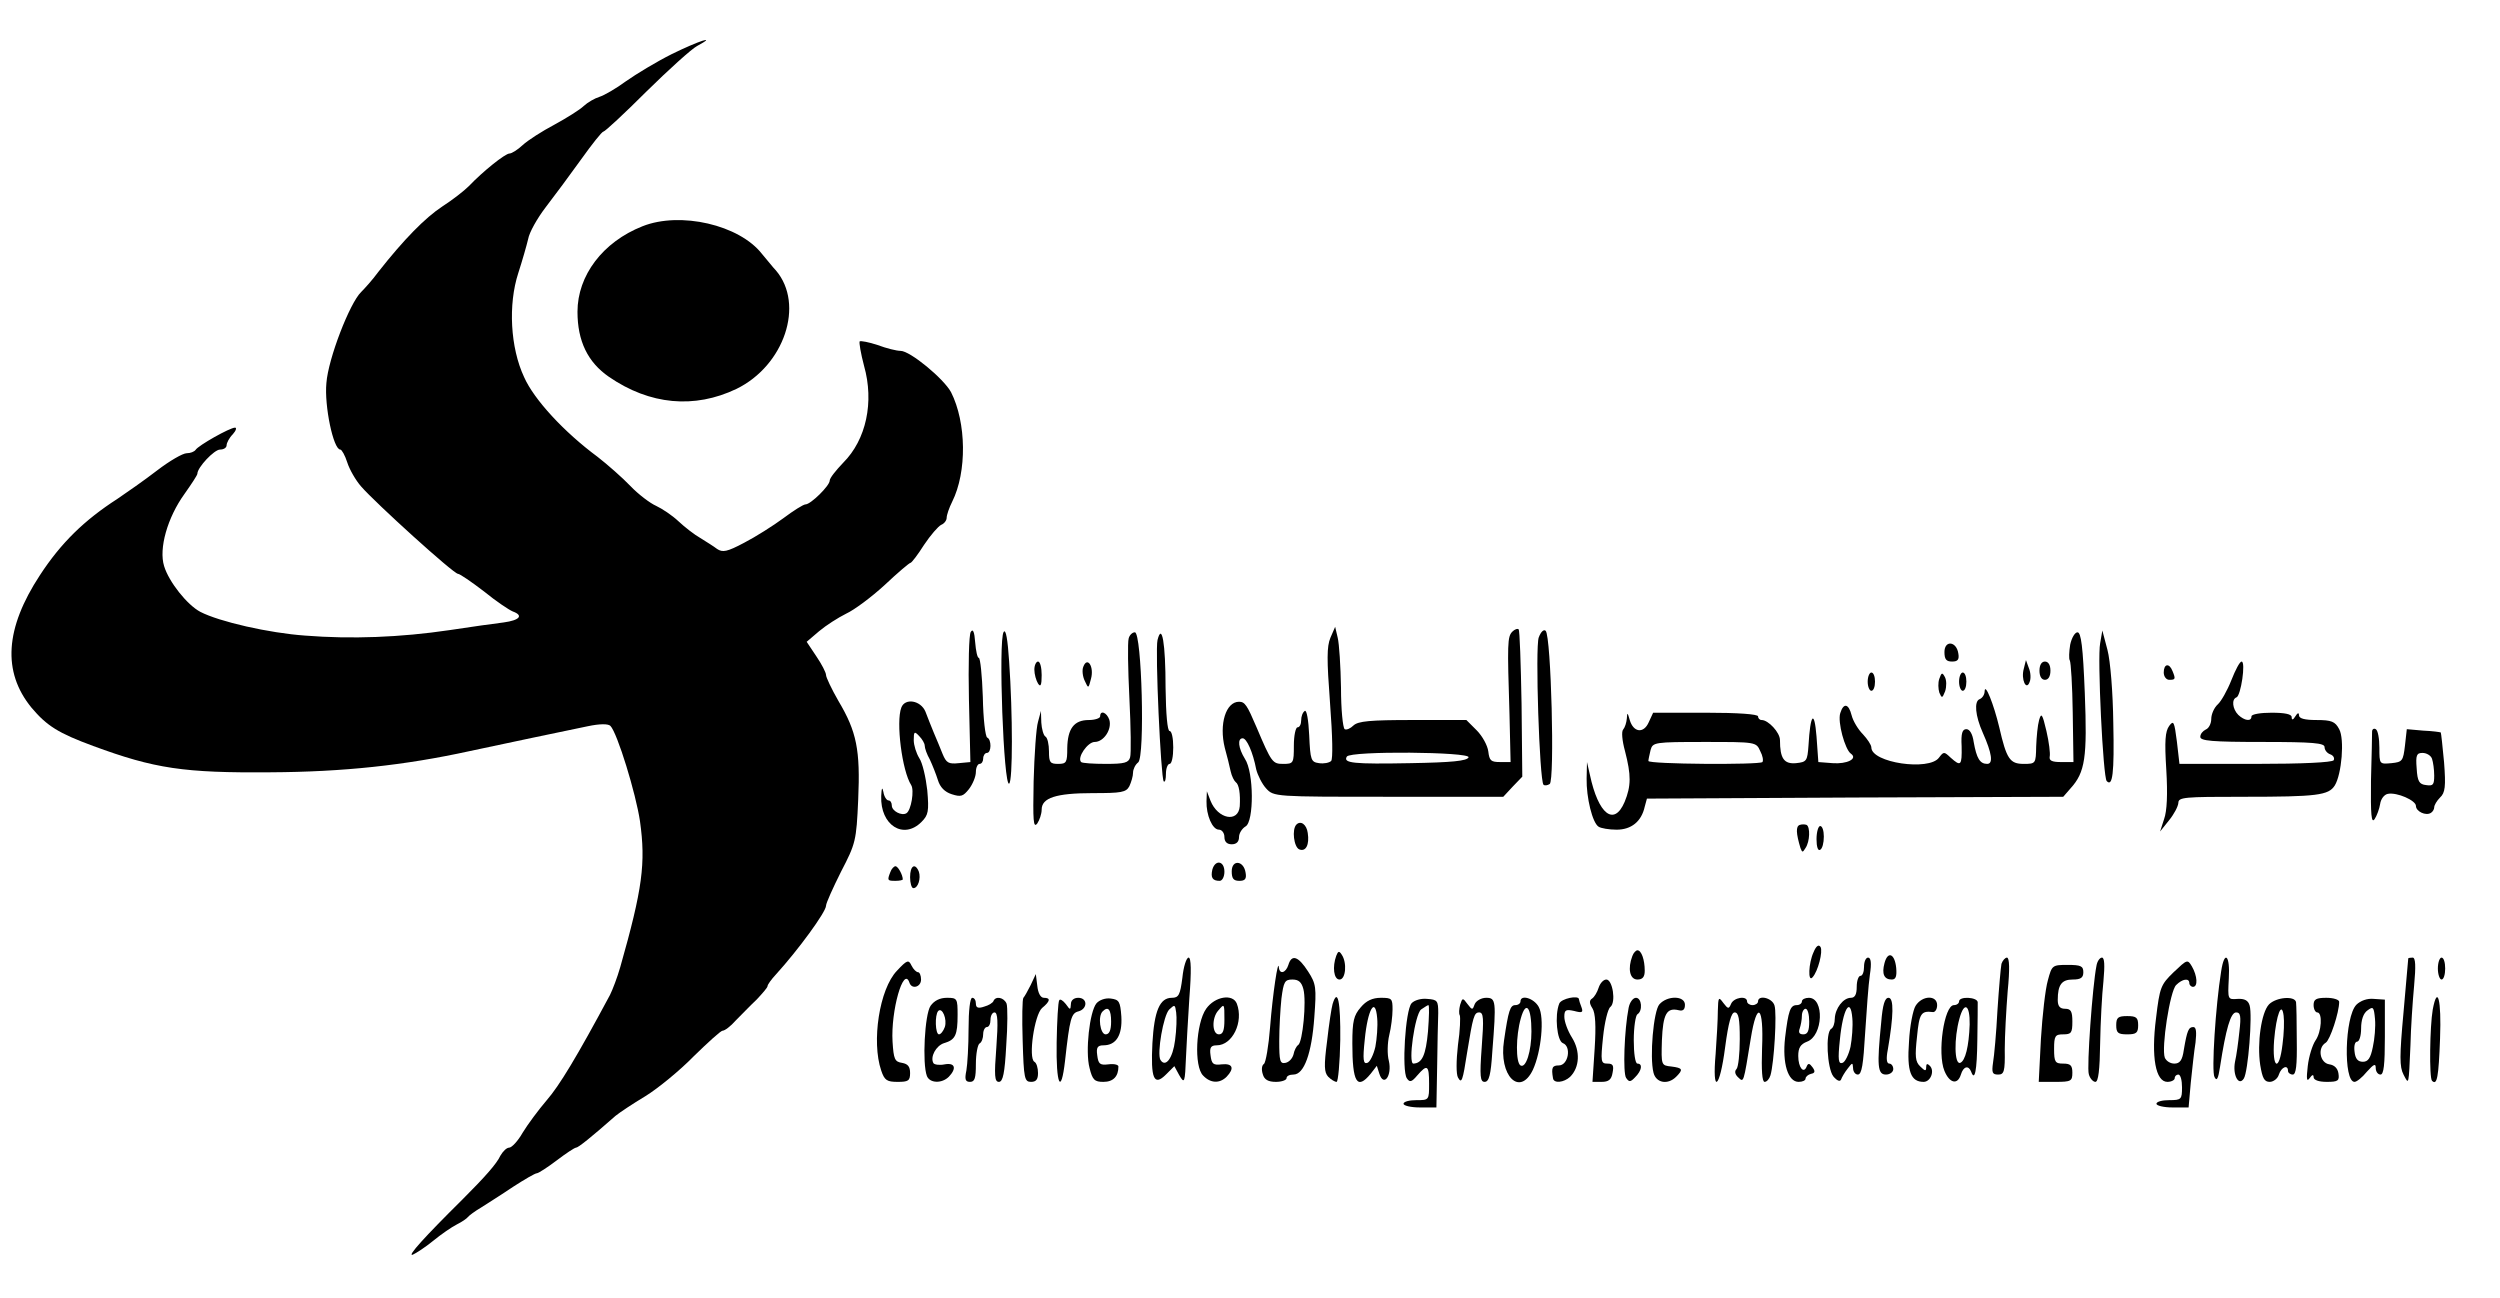 <?xml version="1.0" standalone="no"?>
<!DOCTYPE svg PUBLIC "-//W3C//DTD SVG 20010904//EN"
 "http://www.w3.org/TR/2001/REC-SVG-20010904/DTD/svg10.dtd">
<svg version="1.0" xmlns="http://www.w3.org/2000/svg"
 width="684pt" height="355pt" viewBox="0 0 684 355"
 preserveAspectRatio="xMidYMid meet">
<g transform="translate(0,355) scale(0.1,-0.1)"
fill="#000000" stroke="none">
<path d="M1838 3402 c-42 -21 -98 -55 -125 -74 -27 -20 -60 -39 -73 -43 -13
-4 -32 -15 -43 -25 -10 -10 -47 -33 -80 -51 -34 -18 -73 -43 -87 -56 -14 -13
-30 -23 -36 -23 -12 0 -74 -50 -111 -89 -13 -13 -45 -38 -73 -56 -47 -31 -105
-90 -175 -179 -16 -22 -38 -46 -47 -55 -31 -30 -90 -182 -95 -249 -6 -62 19
-182 38 -182 4 0 13 -16 19 -35 6 -19 23 -49 38 -66 39 -45 253 -239 265 -239
5 0 37 -22 71 -48 33 -27 69 -51 79 -55 30 -11 19 -24 -25 -30 -24 -3 -90 -12
-148 -21 -135 -20 -269 -25 -395 -15 -99 7 -235 38 -287 65 -36 19 -86 82 -99
125 -15 48 9 133 56 198 19 27 35 51 35 55 0 17 46 66 62 66 10 0 18 5 18 12
0 6 7 20 17 30 9 10 11 18 6 18 -14 0 -101 -49 -108 -61 -4 -5 -14 -9 -24 -9
-11 0 -47 -21 -81 -47 -35 -27 -84 -61 -109 -78 -90 -58 -154 -120 -212 -209
-95 -145 -103 -264 -23 -362 42 -50 74 -70 169 -105 168 -62 248 -74 485 -72
199 1 367 19 545 58 117 25 236 50 323 68 33 7 56 7 62 1 19 -19 70 -186 81
-261 16 -115 7 -184 -54 -399 -8 -28 -21 -62 -28 -76 -91 -170 -139 -249 -173
-288 -23 -27 -52 -66 -66 -89 -13 -23 -30 -41 -37 -41 -7 0 -17 -10 -24 -22
-10 -22 -42 -58 -104 -120 -103 -102 -152 -156 -136 -151 9 4 34 20 56 38 22
18 51 38 65 45 14 7 27 16 30 20 3 4 19 16 36 26 17 11 57 36 88 57 31 20 60
37 65 37 4 0 29 16 54 35 25 19 49 35 53 35 6 0 41 28 108 87 11 9 47 33 82
54 34 21 94 70 132 109 39 38 74 70 79 70 6 0 22 12 36 28 15 15 40 41 57 57
16 17 30 33 30 37 0 4 10 18 23 32 61 67 137 171 137 188 0 7 19 49 41 93 40
77 42 84 47 197 6 136 -4 186 -54 270 -19 33 -34 65 -34 71 0 7 -12 30 -27 52
l-26 39 34 29 c19 16 52 37 74 48 22 10 69 45 105 78 36 34 68 61 71 61 3 0
20 22 37 49 18 27 39 51 47 55 8 3 15 12 15 19 0 8 7 28 15 44 41 82 39 217
-3 300 -20 37 -112 113 -138 113 -11 0 -39 7 -63 16 -24 8 -46 12 -49 10 -2
-3 3 -33 12 -67 28 -99 6 -202 -57 -265 -20 -21 -37 -42 -37 -49 0 -14 -52
-65 -66 -65 -6 0 -33 -17 -61 -38 -27 -20 -76 -51 -107 -67 -47 -25 -59 -27
-74 -17 -9 7 -30 20 -46 30 -16 9 -43 30 -60 46 -17 16 -44 34 -61 42 -16 7
-48 31 -70 54 -22 23 -63 59 -90 80 -92 68 -174 157 -201 218 -38 81 -44 199
-16 285 11 34 23 76 27 93 3 18 25 57 48 87 23 30 67 89 97 131 30 42 57 76
61 76 4 0 57 49 118 110 61 60 123 116 138 124 59 32 4 14 -69 -22z"/>
<path d="M1758 2931 c-109 -43 -178 -135 -178 -234 0 -80 28 -138 86 -178 112
-77 234 -88 349 -33 131 64 187 231 108 324 -8 8 -24 29 -38 45 -62 80 -224
117 -327 76z"/>
<path d="M2656 1821 c-5 -7 -7 -90 -5 -185 l4 -171 -32 -3 c-28 -3 -34 1 -44
25 -6 15 -17 42 -24 58 -7 17 -17 42 -23 58 -13 31 -56 38 -66 11 -15 -39 2
-173 27 -212 9 -14 0 -69 -13 -77 -13 -8 -40 6 -40 21 0 8 -4 14 -9 14 -5 0
-12 10 -14 23 -3 15 -5 12 -6 -11 -3 -80 61 -120 110 -71 19 19 21 29 16 87
-4 35 -13 75 -22 88 -8 13 -15 35 -15 49 0 24 2 25 15 11 8 -8 15 -20 15 -26
0 -7 6 -24 14 -38 7 -15 17 -40 22 -56 6 -20 19 -33 38 -39 25 -8 31 -6 47 14
10 13 19 34 19 47 0 12 5 22 10 22 6 0 10 7 10 15 0 8 5 15 10 15 13 0 13 37
1 42 -5 2 -11 51 -12 111 -2 59 -7 107 -11 107 -4 0 -8 19 -10 43 -2 28 -6 38
-12 28z"/>
<path d="M2746 1821 c-15 -23 0 -425 15 -415 10 6 10 190 0 334 -4 61 -9 90
-15 81z"/>
<path d="M3640 1805 c-10 -24 -10 -59 -1 -179 7 -92 8 -153 3 -158 -5 -5 -20
-8 -33 -6 -22 3 -24 8 -27 76 -2 43 -7 70 -12 67 -6 -4 -10 -15 -10 -26 0 -10
-4 -19 -10 -19 -5 0 -10 -22 -10 -50 0 -48 -1 -50 -29 -50 -29 0 -32 3 -73
100 -26 61 -32 70 -48 70 -36 0 -55 -61 -39 -126 6 -21 13 -50 16 -64 3 -14
10 -27 14 -30 9 -6 13 -32 11 -66 -4 -46 -60 -35 -80 15 l-10 26 -1 -27 c-1
-38 16 -78 34 -78 8 0 15 -9 15 -20 0 -13 7 -20 20 -20 13 0 20 7 20 20 0 10
8 23 18 29 23 13 23 148 -2 185 -18 29 -21 56 -6 56 11 0 28 -38 37 -85 4 -16
16 -40 27 -52 21 -23 23 -23 335 -23 l314 0 26 28 26 27 -2 199 c-2 110 -5
202 -8 204 -3 3 -11 0 -17 -6 -14 -14 -14 -32 -8 -227 l3 -130 -29 0 c-25 0
-29 4 -32 29 -2 16 -16 42 -32 58 l-28 28 -147 0 c-117 0 -149 -3 -162 -15 -8
-8 -19 -13 -24 -10 -5 4 -10 54 -10 113 -1 59 -5 121 -9 137 l-7 30 -13 -30z
m378 -327 c-4 -10 -46 -14 -158 -16 -158 -3 -186 0 -175 18 10 16 338 13 333
-2z"/>
<path d="M4210 1806 c-10 -27 2 -391 13 -403 3 -3 11 -2 17 2 14 9 4 404 -11
419 -5 5 -13 -2 -19 -18z"/>
<path d="M3088 1803 c-3 -10 -2 -83 2 -163 4 -80 5 -153 2 -162 -4 -15 -16
-18 -66 -18 -35 0 -65 2 -68 5 -12 12 18 55 37 55 25 0 48 35 40 61 -7 20 -25
27 -25 9 0 -5 -14 -10 -31 -10 -41 0 -58 -24 -59 -77 0 -39 -2 -43 -25 -43
-22 0 -25 4 -25 34 0 19 -4 38 -10 41 -5 3 -10 21 -11 38 l-1 32 -8 -30 c-5
-16 -10 -90 -12 -163 -2 -108 -1 -129 10 -115 6 9 12 26 12 38 0 32 39 45 140
45 78 0 91 2 100 19 5 11 10 27 10 37 0 9 6 22 14 28 19 15 10 356 -9 356 -7
0 -15 -8 -17 -17z"/>
<path d="M3167 1799 c-7 -28 9 -378 17 -387 4 -3 6 7 6 21 0 15 5 27 10 27 6
0 10 20 10 45 0 25 -4 45 -10 45 -6 0 -10 46 -11 118 0 123 -10 179 -22 131z"/>
<path d="M5664 1786 c-3 -19 -4 -39 -1 -43 3 -5 7 -69 8 -143 l2 -135 -34 0
c-25 0 -33 4 -31 15 2 8 -2 40 -9 70 -11 47 -14 51 -20 30 -4 -14 -7 -46 -8
-72 -1 -47 -1 -48 -34 -48 -38 0 -47 13 -67 100 -15 63 -39 123 -40 99 0 -9
-6 -19 -14 -22 -15 -6 -12 -45 9 -92 25 -56 29 -85 12 -85 -20 0 -29 15 -37
60 -3 22 -11 35 -20 35 -11 0 -15 -11 -13 -47 1 -53 -2 -56 -30 -31 -18 17
-19 17 -32 0 -27 -37 -185 -14 -185 28 0 7 -11 23 -23 36 -13 13 -27 36 -31
52 -8 32 -22 35 -31 6 -8 -24 13 -100 29 -111 20 -14 -11 -29 -50 -26 l-39 3
-5 70 c-6 75 -17 62 -22 -25 -3 -42 -5 -45 -34 -48 -33 -3 -44 13 -44 63 0 21
-32 55 -50 55 -6 0 -10 5 -10 10 0 6 -54 10 -143 10 l-144 0 -12 -26 c-14 -32
-42 -28 -52 6 -6 21 -7 22 -8 4 -1 -11 -5 -24 -10 -30 -5 -5 -3 -30 5 -59 17
-66 17 -95 -1 -139 -29 -68 -72 -34 -95 74 l-8 35 -1 -45 c-1 -52 16 -122 33
-132 6 -4 28 -8 49 -8 40 0 68 22 77 63 l6 22 569 3 570 2 20 23 c40 44 46 84
39 261 -5 126 -10 166 -20 166 -7 0 -16 -15 -20 -34z m-848 -291 c7 -13 9 -26
6 -30 -8 -8 -312 -6 -312 3 0 4 3 17 6 30 6 21 10 22 148 22 140 0 141 0 152
-25z"/>
<path d="M5746 1790 c-8 -39 8 -368 18 -377 16 -17 21 21 18 158 -1 84 -8 171
-16 201 l-14 53 -6 -35z"/>
<path d="M5320 1766 c0 -20 5 -26 21 -26 15 0 20 5 17 22 -5 34 -38 37 -38 4z"/>
<path d="M2830 1718 c0 -13 5 -30 10 -38 7 -11 10 -5 10 23 0 20 -4 37 -10 37
-5 0 -10 -10 -10 -22z"/>
<path d="M2964 1726 c-4 -9 -2 -27 4 -39 10 -22 10 -21 17 6 9 33 -10 62 -21
33z"/>
<path d="M5537 1720 c-8 -29 7 -61 16 -36 4 9 3 26 -2 38 l-8 22 -6 -24z"/>
<path d="M5580 1715 c0 -16 6 -25 15 -25 9 0 15 9 15 25 0 16 -6 25 -15 25 -9
0 -15 -9 -15 -25z"/>
<path d="M6105 1689 c-11 -28 -28 -58 -37 -66 -10 -9 -18 -27 -18 -40 0 -13
-7 -26 -15 -29 -8 -4 -15 -12 -15 -20 0 -11 31 -14 170 -14 139 0 170 -3 170
-14 0 -8 7 -17 16 -20 8 -3 12 -10 9 -16 -4 -6 -85 -10 -214 -10 l-208 0 -7
61 c-7 55 -9 59 -21 43 -11 -15 -13 -41 -8 -120 4 -67 2 -113 -6 -135 l-11
-34 24 30 c14 17 25 38 26 48 0 16 15 17 179 17 201 0 232 4 249 31 19 31 27
127 12 154 -11 21 -21 25 -62 25 -32 0 -48 4 -48 13 0 8 -4 7 -10 -3 -6 -10
-10 -11 -10 -2 0 8 -18 12 -55 12 -30 0 -55 -4 -55 -10 0 -15 -19 -12 -36 4
-16 16 -19 43 -5 48 12 4 26 98 14 98 -5 0 -17 -23 -28 -51z"/>
<path d="M5920 1710 c0 -11 7 -20 15 -20 17 0 18 2 9 24 -9 23 -24 20 -24 -4z"/>
<path d="M5110 1685 c0 -14 5 -25 10 -25 6 0 10 11 10 25 0 14 -4 25 -10 25
-5 0 -10 -11 -10 -25z"/>
<path d="M5306 1693 c-4 -11 -3 -28 0 -38 7 -16 8 -16 16 4 4 13 4 30 -1 39
-7 13 -9 12 -15 -5z"/>
<path d="M5360 1685 c0 -14 5 -25 10 -25 6 0 10 11 10 25 0 14 -4 25 -10 25
-5 0 -10 -11 -10 -25z"/>
<path d="M6490 1548 c0 -7 -1 -68 -3 -134 -1 -94 1 -118 10 -105 6 9 13 28 15
41 2 14 11 26 21 28 25 5 77 -18 77 -33 0 -15 27 -28 41 -19 5 3 9 10 9 15 0
6 7 18 16 27 14 13 16 30 11 96 -4 43 -8 80 -9 82 -2 1 -23 4 -48 5 l-45 4 -5
-45 c-5 -42 -7 -45 -37 -48 -33 -3 -33 -3 -33 42 0 25 -4 48 -10 51 -5 3 -10
0 -10 -7z m164 -74 c3 -9 6 -29 6 -46 0 -25 -3 -29 -22 -26 -19 2 -24 10 -26
46 -3 36 0 42 16 42 11 0 23 -7 26 -16z"/>
<path d="M3547 1294 c-13 -13 -7 -62 8 -68 18 -7 28 13 23 45 -3 23 -19 35
-31 23z"/>
<path d="M4924 1293 c-11 -4 -10 -23 2 -63 5 -13 6 -13 14 0 12 18 13 57 3 63
-5 2 -13 2 -19 0z"/>
<path d="M4970 1254 c0 -21 4 -33 10 -29 6 3 10 19 10 36 0 16 -4 29 -10 29
-5 0 -10 -16 -10 -36z"/>
<path d="M3317 1171 c-5 -22 0 -31 20 -31 7 0 13 11 13 25 0 30 -25 34 -33 6z"/>
<path d="M3370 1166 c0 -20 5 -26 21 -26 15 0 20 5 17 22 -5 34 -38 37 -38 4z"/>
<path d="M2436 1164 c-9 -23 -8 -24 14 -24 11 0 20 2 20 4 0 12 -13 36 -20 36
-4 0 -11 -7 -14 -16z"/>
<path d="M2490 1150 c0 -16 4 -30 9 -30 13 0 21 27 15 45 -10 25 -24 17 -24
-15z"/>
<path d="M4962 945 c-14 -30 -16 -84 -3 -69 15 16 29 71 22 83 -5 8 -12 3 -19
-14z"/>
<path d="M3656 935 c-11 -30 -7 -65 9 -65 17 0 21 46 6 68 -7 11 -10 10 -15
-3z"/>
<path d="M4466 934 c-13 -34 -7 -64 14 -64 14 0 20 7 20 24 0 30 -9 56 -20 56
-4 0 -11 -7 -14 -16z"/>
<path d="M5156 915 c-8 -30 -1 -45 20 -45 11 0 14 9 12 32 -4 39 -23 47 -32
13z"/>
<path d="M2454 894 c-48 -50 -70 -194 -43 -273 9 -27 16 -31 45 -31 29 0 34 3
34 24 0 18 -6 25 -22 28 -20 3 -23 10 -26 58 -5 84 30 208 46 162 6 -20 32
-13 32 8 0 11 -4 20 -8 20 -5 0 -13 8 -18 18 -8 17 -12 16 -40 -14z"/>
<path d="M3235 875 c-6 -47 -10 -55 -29 -55 -33 0 -48 -36 -53 -124 -5 -97 4
-119 37 -86 l23 23 13 -24 c15 -26 16 -22 19 51 1 25 5 96 9 158 6 76 5 112
-2 112 -6 0 -14 -25 -17 -55z m-20 -171 c-6 -49 -26 -76 -40 -54 -10 17 8 122
24 138 15 14 16 14 19 -8 2 -13 1 -47 -3 -76z"/>
<path d="M3525 910 c-7 -22 -24 -27 -26 -7 -2 27 -17 -73 -24 -163 -4 -52 -12
-98 -17 -101 -6 -4 -7 -16 -3 -28 4 -15 15 -21 36 -21 16 0 29 5 29 10 0 6 8
10 19 10 29 0 50 58 57 157 6 81 5 91 -17 125 -27 42 -45 48 -54 18z m41 -66
c9 -34 -2 -145 -14 -153 -5 -3 -11 -15 -13 -26 -3 -11 -12 -21 -22 -23 -15 -3
-17 5 -17 60 0 35 3 87 6 116 6 46 9 52 30 52 17 0 25 -7 30 -26z"/>
<path d="M5100 905 c0 -14 -4 -25 -10 -25 -5 0 -10 -13 -10 -30 0 -21 -5 -30
-16 -30 -21 0 -43 -29 -44 -57 0 -12 -4 -25 -10 -28 -16 -10 -11 -108 6 -130
10 -12 18 -15 21 -9 2 6 10 20 18 30 13 17 14 18 15 2 0 -10 6 -18 13 -18 11
0 15 28 20 113 4 61 9 133 13 160 5 32 3 47 -5 47 -6 0 -11 -11 -11 -25z m-37
-219 c-5 -22 -15 -42 -22 -44 -11 -4 -13 8 -7 64 8 83 29 119 34 58 2 -21 -1
-57 -5 -78z"/>
<path d="M5476 913 c-2 -10 -7 -67 -11 -128 -3 -60 -9 -125 -12 -142 -4 -28
-2 -33 14 -33 16 0 19 8 18 68 0 37 4 109 8 160 6 60 5 92 -2 92 -5 0 -12 -8
-15 -17z"/>
<path d="M5736 908 c-11 -55 -27 -279 -21 -297 3 -12 12 -21 18 -21 8 0 12 32
13 105 1 58 5 134 9 170 4 44 3 65 -4 65 -6 0 -13 -10 -15 -22z"/>
<path d="M5947 890 c-35 -34 -38 -41 -48 -125 -14 -108 -1 -175 31 -175 11 0
20 5 20 10 0 6 5 10 10 10 6 0 10 -16 10 -35 0 -33 -2 -35 -35 -35 -19 0 -35
-4 -35 -10 0 -5 20 -10 44 -10 l44 0 6 68 c4 37 9 86 13 110 3 28 2 42 -6 42
-13 0 -17 -9 -26 -62 -4 -29 -11 -38 -26 -38 -11 0 -22 7 -26 16 -10 26 14
183 31 199 17 17 36 20 36 5 0 -5 5 -10 10 -10 14 0 12 30 -3 56 -12 20 -13
19 -50 -16z"/>
<path d="M6077 892 c-15 -93 -27 -275 -18 -289 6 -12 10 -5 15 28 16 104 29
149 44 149 12 0 14 -10 9 -52 -3 -29 -8 -66 -12 -83 -7 -36 10 -68 24 -46 12
18 24 174 16 200 -4 14 -14 19 -33 18 -27 -2 -27 -2 -24 56 4 64 -12 79 -21
19z"/>
<path d="M6589 928 c0 -2 -6 -68 -13 -148 -11 -120 -11 -149 0 -170 15 -29 14
-32 19 80 1 47 6 120 10 163 5 54 4 77 -4 77 -6 0 -11 -1 -12 -2z"/>
<path d="M6670 900 c0 -16 5 -30 10 -30 6 0 10 14 10 30 0 17 -4 30 -10 30 -5
0 -10 -13 -10 -30z"/>
<path d="M5603 868 c-7 -24 -15 -96 -19 -160 l-6 -118 46 0 c42 0 46 2 46 25
0 20 -5 25 -25 25 -22 0 -25 4 -25 40 0 36 3 40 25 40 22 0 25 4 25 35 0 28
-4 35 -20 35 -14 0 -20 7 -20 24 0 42 11 56 41 56 22 0 29 5 29 20 0 17 -7 20
-43 20 -42 0 -43 -1 -54 -42z"/>
<path d="M2820 855 c-8 -16 -17 -32 -20 -35 -3 -3 -4 -56 -2 -117 3 -104 5
-113 23 -113 14 0 19 7 19 24 0 14 -4 28 -10 31 -17 10 0 128 21 147 23 19 24
28 5 28 -9 0 -16 13 -18 33 l-4 32 -14 -30z"/>
<path d="M4374 848 c-4 -13 -12 -26 -18 -30 -8 -5 -8 -13 1 -27 8 -13 10 -47
6 -110 l-6 -91 25 0 c19 0 27 6 30 25 4 20 1 25 -14 25 -18 0 -19 5 -12 73 4
39 13 77 20 82 16 13 6 75 -11 75 -8 0 -17 -10 -21 -22z"/>
<path d="M2546 798 c-16 -23 -23 -158 -10 -192 8 -20 41 -21 60 -2 22 23 17
39 -11 34 -14 -3 -28 -1 -31 3 -10 17 7 48 29 55 31 9 37 22 37 77 0 45 -1 47
-29 47 -20 0 -35 -8 -45 -22z m39 -58 c-4 -11 -11 -20 -16 -20 -10 0 -12 53
-2 64 11 11 25 -23 18 -44z"/>
<path d="M2650 736 c0 -46 -3 -98 -6 -115 -5 -24 -3 -31 10 -31 13 0 16 10 16
49 0 28 5 53 10 56 6 3 10 15 10 26 0 10 5 19 10 19 6 0 10 9 10 20 0 11 5 20
11 20 9 0 10 -27 5 -95 -6 -78 -5 -95 7 -95 11 0 16 24 20 99 4 55 4 106 1
115 -7 17 -30 22 -36 7 -1 -4 -13 -12 -25 -15 -17 -6 -23 -3 -23 8 0 9 -4 16
-10 16 -6 0 -10 -35 -10 -84z"/>
<path d="M2898 813 c-3 -4 -6 -56 -7 -115 -2 -116 12 -147 23 -50 13 117 17
130 37 135 25 7 25 37 -1 37 -12 0 -20 -7 -20 -17 -1 -17 -2 -17 -14 0 -8 10
-16 15 -18 10z"/>
<path d="M3000 805 c-19 -23 -31 -132 -19 -177 8 -33 14 -38 38 -38 27 0 41
15 41 42 0 5 -12 8 -27 6 -24 -3 -28 1 -31 25 -3 21 1 27 17 27 35 0 52 28 49
79 -3 41 -6 46 -29 49 -15 2 -31 -4 -39 -13z m40 -50 c0 -24 -5 -35 -15 -35
-15 0 -22 50 -8 63 15 15 23 5 23 -28z"/>
<path d="M3300 790 c-28 -40 -34 -158 -8 -183 20 -21 45 -22 64 -3 22 23 17
37 -13 34 -24 -3 -28 1 -31 25 -3 21 1 27 17 27 43 0 74 64 55 114 -11 28 -60
20 -84 -14z m50 -30 c0 -29 -4 -40 -15 -40 -19 0 -20 45 -2 65 17 20 17 20 17
-25z"/>
<path d="M3646 803 c-3 -10 -10 -56 -15 -101 -9 -69 -8 -86 3 -98 8 -8 18 -14
23 -14 4 0 9 52 10 115 1 104 -7 144 -21 98z"/>
<path d="M3723 794 c-19 -22 -23 -37 -23 -99 0 -107 13 -128 50 -83 l17 22 7
-22 c12 -37 35 -5 26 35 -5 18 -4 50 1 71 5 20 9 52 9 70 0 30 -2 32 -32 32
-23 0 -40 -8 -55 -26z m40 -108 c-5 -22 -15 -42 -22 -44 -11 -4 -13 8 -7 64 8
83 29 119 34 58 2 -21 -1 -57 -5 -78z"/>
<path d="M3862 805 c-17 -19 -27 -184 -13 -205 8 -12 13 -11 29 8 27 31 32 28
32 -23 0 -45 0 -45 -35 -45 -19 0 -35 -4 -35 -10 0 -5 20 -10 45 -10 l45 0 2
110 c1 61 2 127 3 148 0 34 -2 37 -30 39 -17 2 -36 -4 -43 -12z m45 -77 c-6
-65 -16 -87 -40 -88 -15 0 4 134 21 148 9 6 18 12 20 12 3 0 2 -32 -1 -72z"/>
<path d="M3995 801 c-3 -12 -4 -24 -1 -29 2 -4 1 -41 -5 -81 -5 -44 -5 -80 0
-89 10 -18 13 -10 25 68 16 98 19 110 33 110 12 0 13 -16 7 -95 -6 -81 -4 -95
8 -95 12 0 17 19 21 83 11 139 10 147 -17 147 -13 0 -27 -8 -31 -17 -6 -17 -7
-17 -20 0 -13 18 -14 17 -20 -2z"/>
<path d="M4160 810 c0 -5 -6 -10 -14 -10 -14 0 -19 -14 -31 -97 -15 -96 43
-155 79 -80 23 50 32 143 16 172 -13 24 -50 35 -50 15z m30 -82 c0 -54 -15
-102 -30 -93 -13 8 -13 80 1 129 14 50 29 31 29 -36z"/>
<path d="M4266 804 c-13 -33 -6 -102 10 -108 24 -9 15 -61 -11 -61 -18 0 -21
-6 -16 -35 2 -15 30 -12 47 4 26 26 28 70 5 107 -12 19 -21 44 -21 57 0 19 4
21 27 16 22 -6 25 -4 20 10 -4 10 -7 20 -7 22 0 12 -49 2 -54 -12z"/>
<path d="M4456 793 c-12 -61 -16 -179 -7 -192 8 -12 12 -12 25 2 18 18 21 37
6 37 -6 0 -10 28 -10 64 0 36 5 68 10 71 15 9 12 45 -4 45 -8 0 -17 -12 -20
-27z"/>
<path d="M4540 802 c-16 -18 -27 -144 -16 -187 7 -28 39 -34 62 -11 20 20 18
24 -13 28 -28 3 -28 3 -26 72 3 72 13 90 46 82 12 -3 17 2 17 15 0 25 -48 26
-70 1z"/>
<path d="M4700 784 c0 -23 -3 -75 -6 -117 -10 -112 11 -98 26 18 9 68 17 95
26 95 11 0 14 -18 14 -73 0 -40 -4 -77 -9 -82 -6 -6 -4 -15 5 -23 15 -14 14
-17 34 106 17 106 36 91 31 -26 -2 -60 0 -92 7 -92 6 0 13 8 16 18 10 34 18
170 11 191 -6 21 -45 30 -45 11 0 -5 -7 -10 -15 -10 -8 0 -15 5 -15 10 0 17
-37 11 -44 -7 -6 -14 -8 -14 -21 3 -13 18 -14 16 -15 -22z"/>
<path d="M4930 810 c0 -5 -6 -10 -14 -10 -18 0 -23 -15 -32 -89 -8 -71 8 -121
37 -121 11 0 19 4 19 9 0 5 7 11 15 13 11 2 12 7 4 18 -8 11 -12 12 -16 2 -8
-21 -23 -3 -23 29 0 22 6 32 24 39 44 16 48 120 5 120 -10 0 -19 -4 -19 -10z
m20 -55 c0 -25 -4 -35 -16 -35 -11 0 -14 5 -10 16 3 9 6 24 6 35 0 10 5 19 10
19 6 0 10 -16 10 -35z"/>
<path d="M5147 753 c-12 -120 -10 -143 13 -143 11 0 20 7 20 15 0 8 -5 15 -11
15 -7 0 -9 13 -4 38 16 93 17 142 2 142 -10 0 -16 -18 -20 -67z"/>
<path d="M5241 798 c-7 -11 -16 -56 -18 -99 -6 -81 5 -109 40 -109 19 0 31 30
17 44 -7 7 -10 6 -10 -4 0 -11 -3 -11 -16 2 -14 13 -15 28 -9 82 6 63 11 71
43 67 6 -1 12 7 12 19 0 28 -41 27 -59 -2z"/>
<path d="M5360 810 c0 -5 -6 -10 -14 -10 -27 0 -46 -132 -26 -180 14 -34 36
-39 45 -10 7 23 21 26 28 8 10 -28 16 2 17 87 1 50 1 96 1 103 -1 14 -51 17
-51 2z m29 -63 c-2 -60 -12 -100 -26 -105 -16 -5 -17 67 -2 121 13 48 29 39
28 -16z"/>
<path d="M6208 802 c-21 -22 -33 -106 -24 -166 6 -36 11 -46 26 -46 10 0 22 9
25 20 7 21 25 28 25 10 0 -5 6 -10 13 -10 9 0 12 25 11 93 0 50 -1 98 -2 105
-3 18 -54 14 -74 -6z m37 -109 c-9 -77 -29 -68 -23 11 6 71 21 108 26 67 2
-14 1 -49 -3 -78z"/>
<path d="M6330 800 c0 -11 5 -20 10 -20 15 0 12 -53 -5 -77 -8 -12 -18 -43
-21 -70 -4 -35 -3 -44 5 -33 7 10 11 11 11 3 0 -8 14 -13 36 -13 31 0 35 3 32
23 -2 14 -11 23 -25 25 -26 4 -33 45 -10 59 12 7 37 83 37 112 0 6 -16 11 -35
11 -28 0 -35 -4 -35 -20z"/>
<path d="M6447 801 c-32 -33 -36 -211 -5 -211 6 0 21 12 34 28 19 21 24 23 24
10 0 -10 6 -18 13 -18 9 0 12 27 12 103 l0 102 -30 2 c-18 2 -37 -5 -48 -16z
m45 -116 c-6 -30 -13 -40 -27 -40 -14 0 -21 8 -23 28 -2 15 1 27 7 27 6 0 11
16 11 36 0 23 6 42 18 50 15 11 17 9 20 -24 2 -20 -1 -55 -6 -77z"/>
<path d="M6656 788 c-8 -46 -10 -187 -2 -195 14 -14 18 10 22 116 4 106 -7
148 -20 79z"/>
<path d="M5790 745 c0 -21 5 -25 30 -25 25 0 30 4 30 25 0 21 -5 25 -30 25
-25 0 -30 -4 -30 -25z"/>
</g>
</svg>
